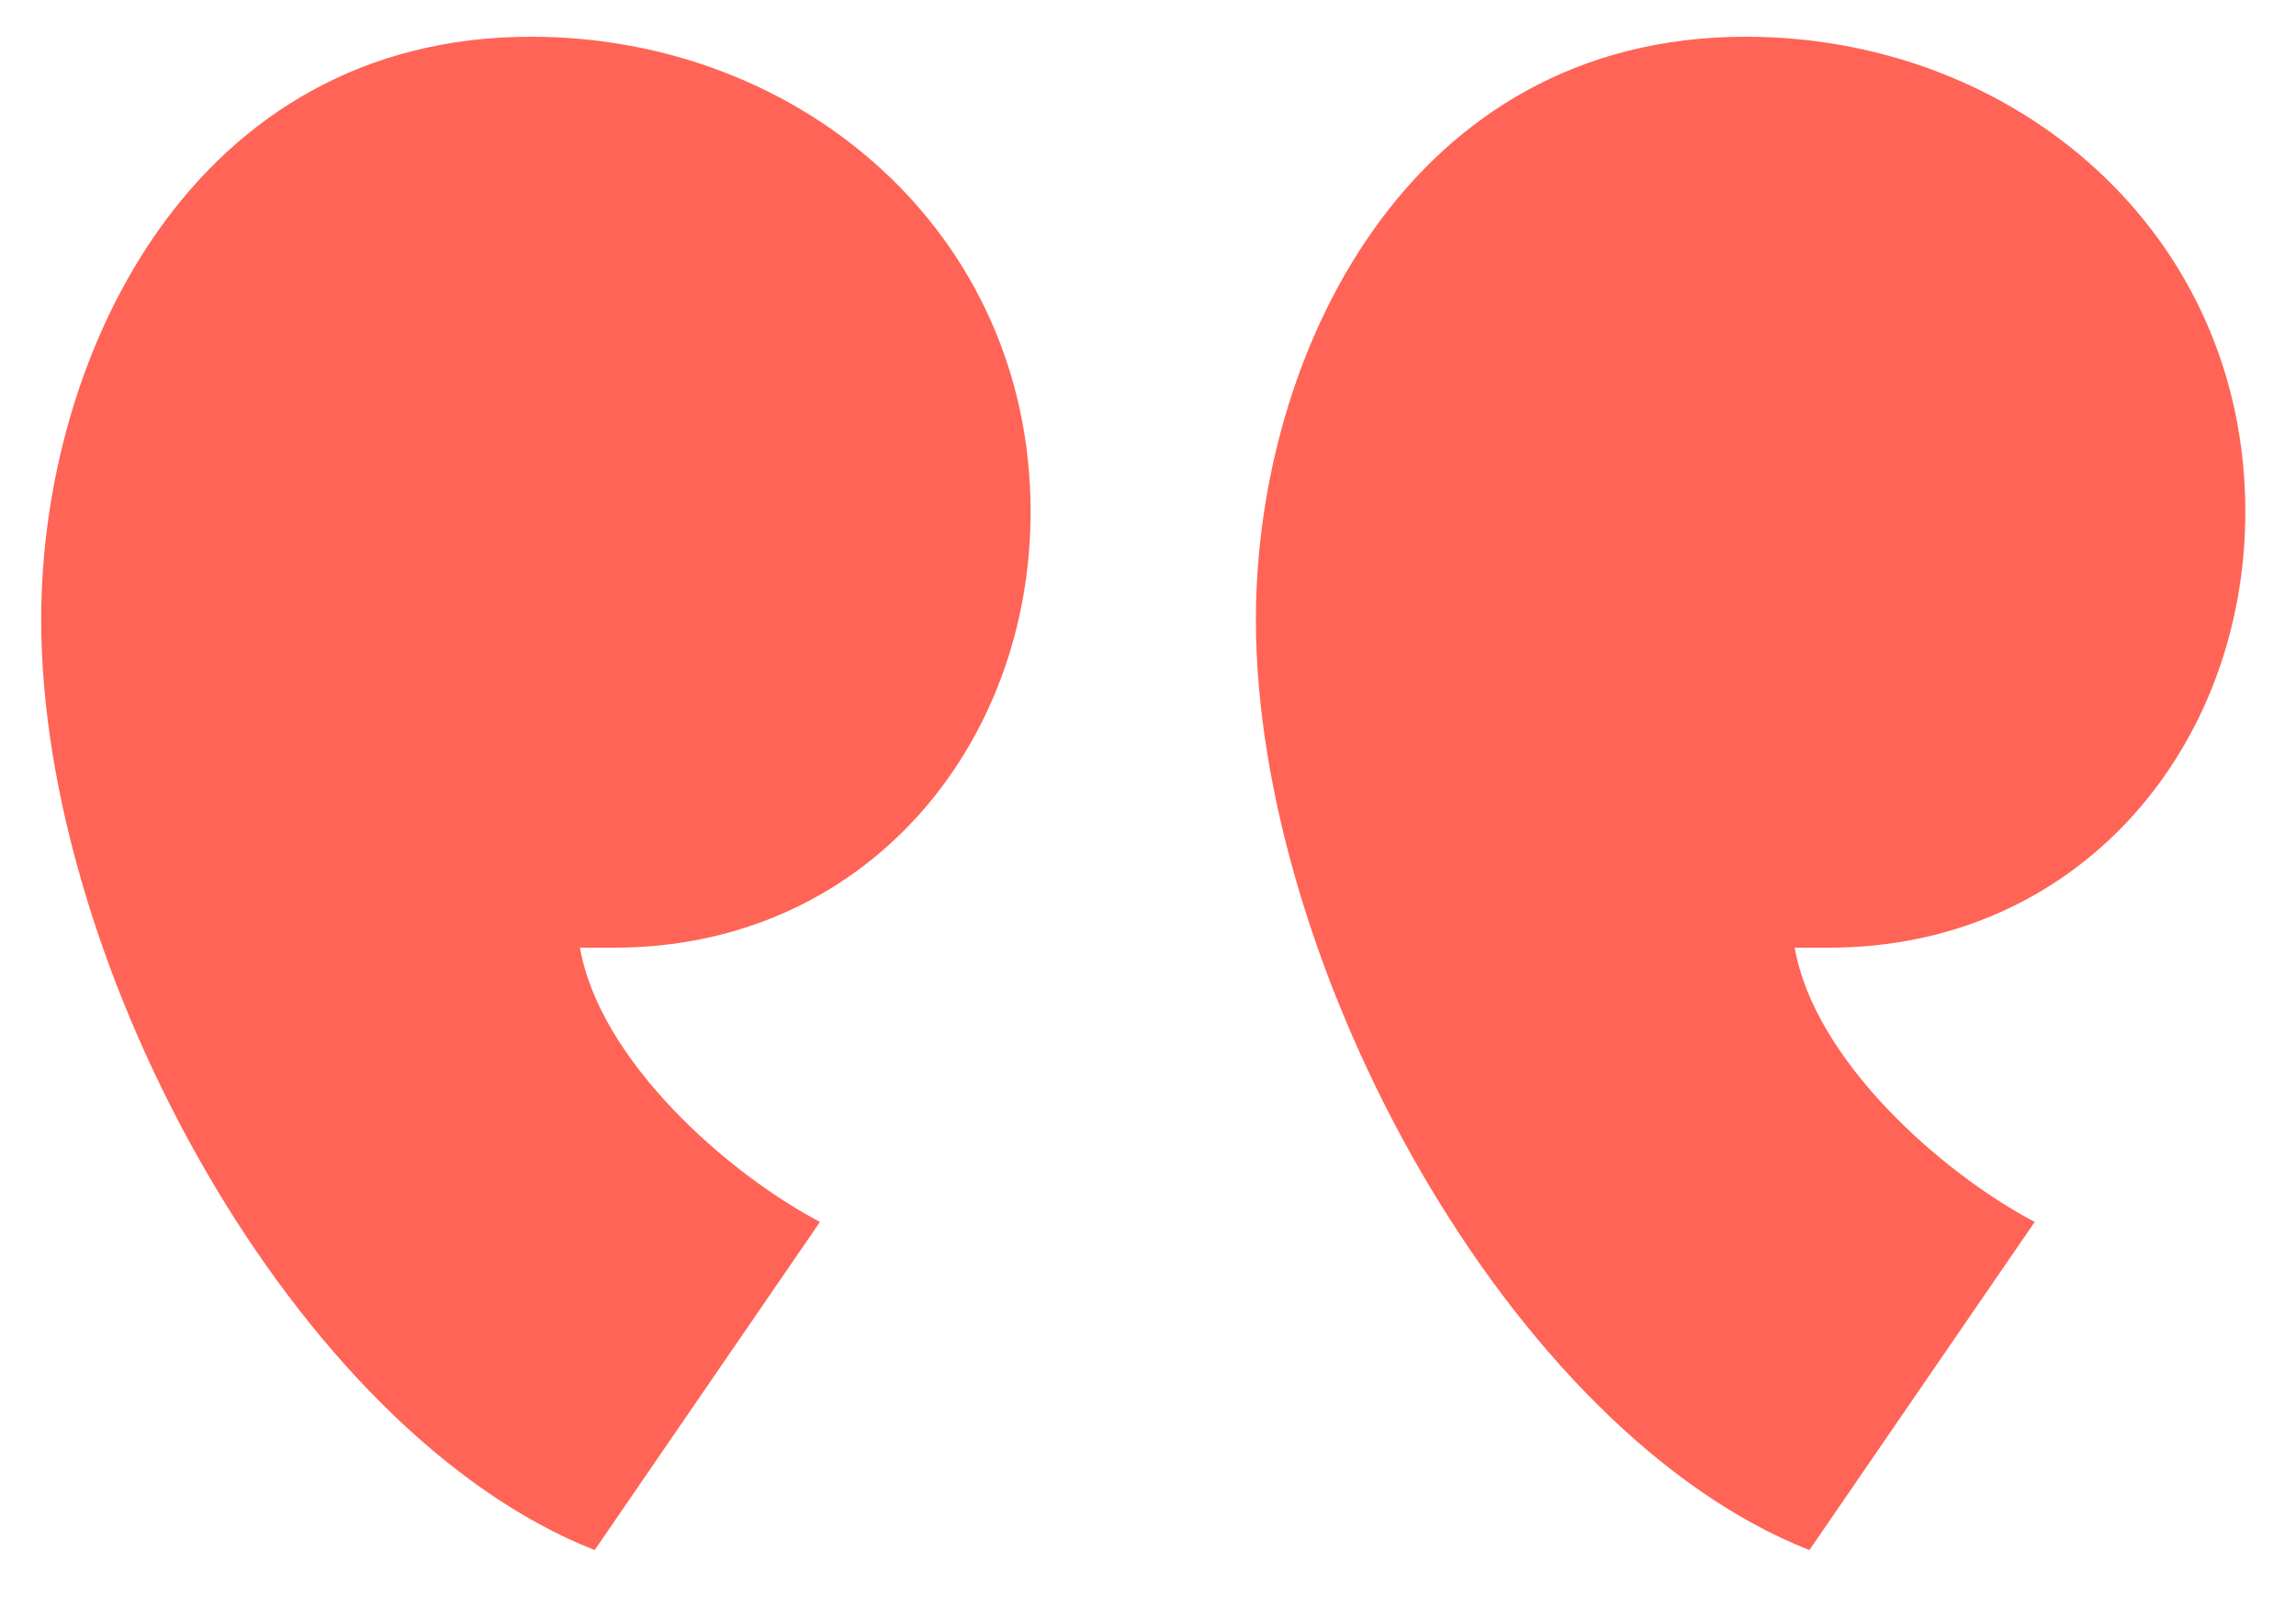 <?xml version="1.0" encoding="UTF-8"?>
<svg width="30px" height="21px" viewBox="0 0 30 21" version="1.1" xmlns="http://www.w3.org/2000/svg" xmlns:xlink="http://www.w3.org/1999/xlink">
    <title>“ copy 2</title>
    <g id="UI" stroke="none" stroke-width="1" fill="none" fill-rule="evenodd">
        <g id="HOME-OK" transform="translate(-1025, -1426)" fill="#FF6456" fill-rule="nonzero">
            <g id="Group-14" transform="translate(100, 1426.48)">
                <g id="2" transform="translate(81, 0)">
                    <g id="User-5" transform="translate(69.538, 0)">
                        <path d="M782.232,19.776 L785.176,15.488 C783.96,14.848 782.296,13.376 782.04,11.904 L782.488,11.904 C785.752,11.904 787.928,9.28 787.928,6.208 C787.928,2.56 784.92,0 781.4,0 C776.984,0 775,4.16 775,7.616 C775,12.16 778.328,18.24 782.232,19.776 Z M798.104,19.776 L801.048,15.488 C799.832,14.848 798.168,13.376 797.912,11.904 L798.36,11.904 C801.624,11.904 803.8,9.28 803.8,6.208 C803.8,2.56 800.792,0 797.272,0 C792.856,0 790.872,4.16 790.872,7.616 C790.872,12.16 794.2,18.24 798.104,19.776 Z" id="“-copy-2"></path>
                    </g>
                </g>
            </g>
        </g>
    </g>
</svg>